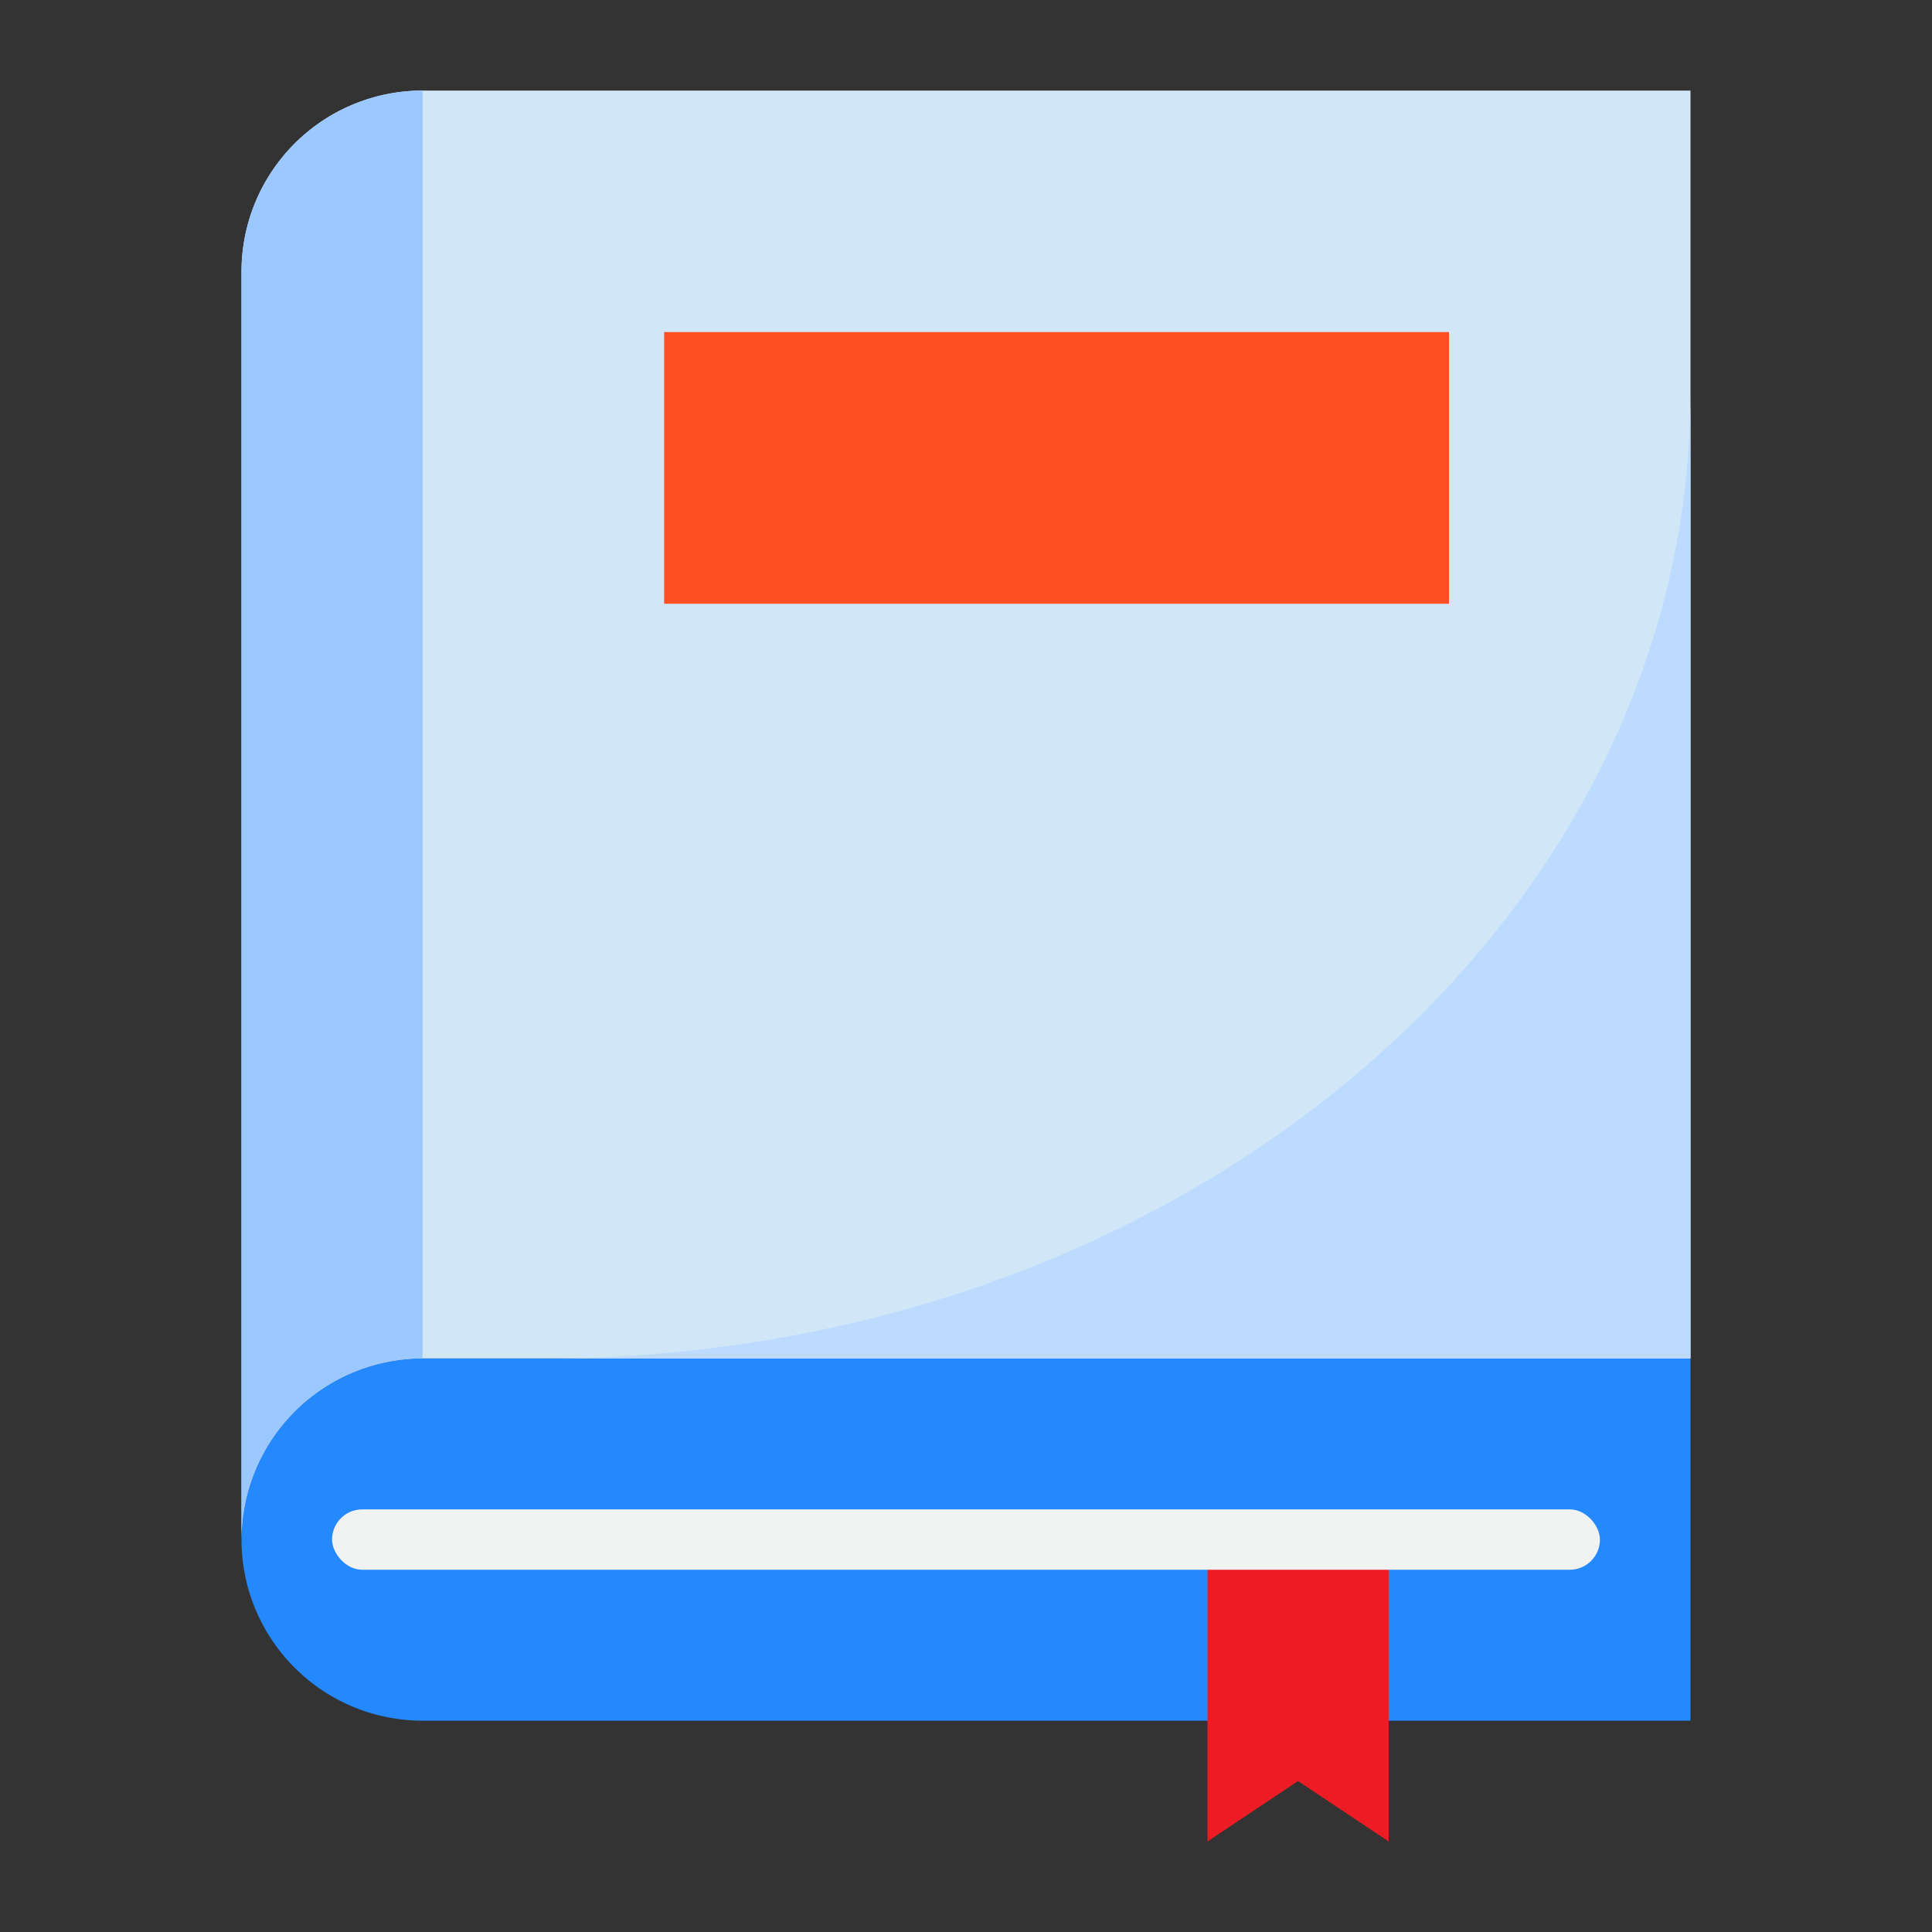 <svg height="512" viewBox="0 0 64 64" width="512" xmlns="http://www.w3.org/2000/svg"><rect x="0" y="0" width="64" height="64" fill="#333333" stroke="none"/><g id="Book"><path d="m14 45a6.009 6.009 0 0 0 -6 6 6 6 0 0 0 6 6h42v-12z" fill="#2488ff"/><path d="m56 3v42h-42a6.009 6.009 0 0 0 -6 6v-42a6 6 0 0 1 6-6z" fill="#d1e7f8"/><path d="m40 51v6 4l3-2 3 2v-4-6z" fill="#ed1c24"/><path d="m22 11h26v9h-26z" fill="#ff5023"/><path d="m8 9v42a6.009 6.009 0 0 1 6-6v-42a6 6 0 0 0 -6 6z" fill="#9bc9ff"/><path d="m18 45h38v-32c0 17.688-17 32-38 32z" fill="#bddbff"/><rect fill="#f1f2f2" height="2" rx="1" width="42" x="11" y="50"/></g></svg>